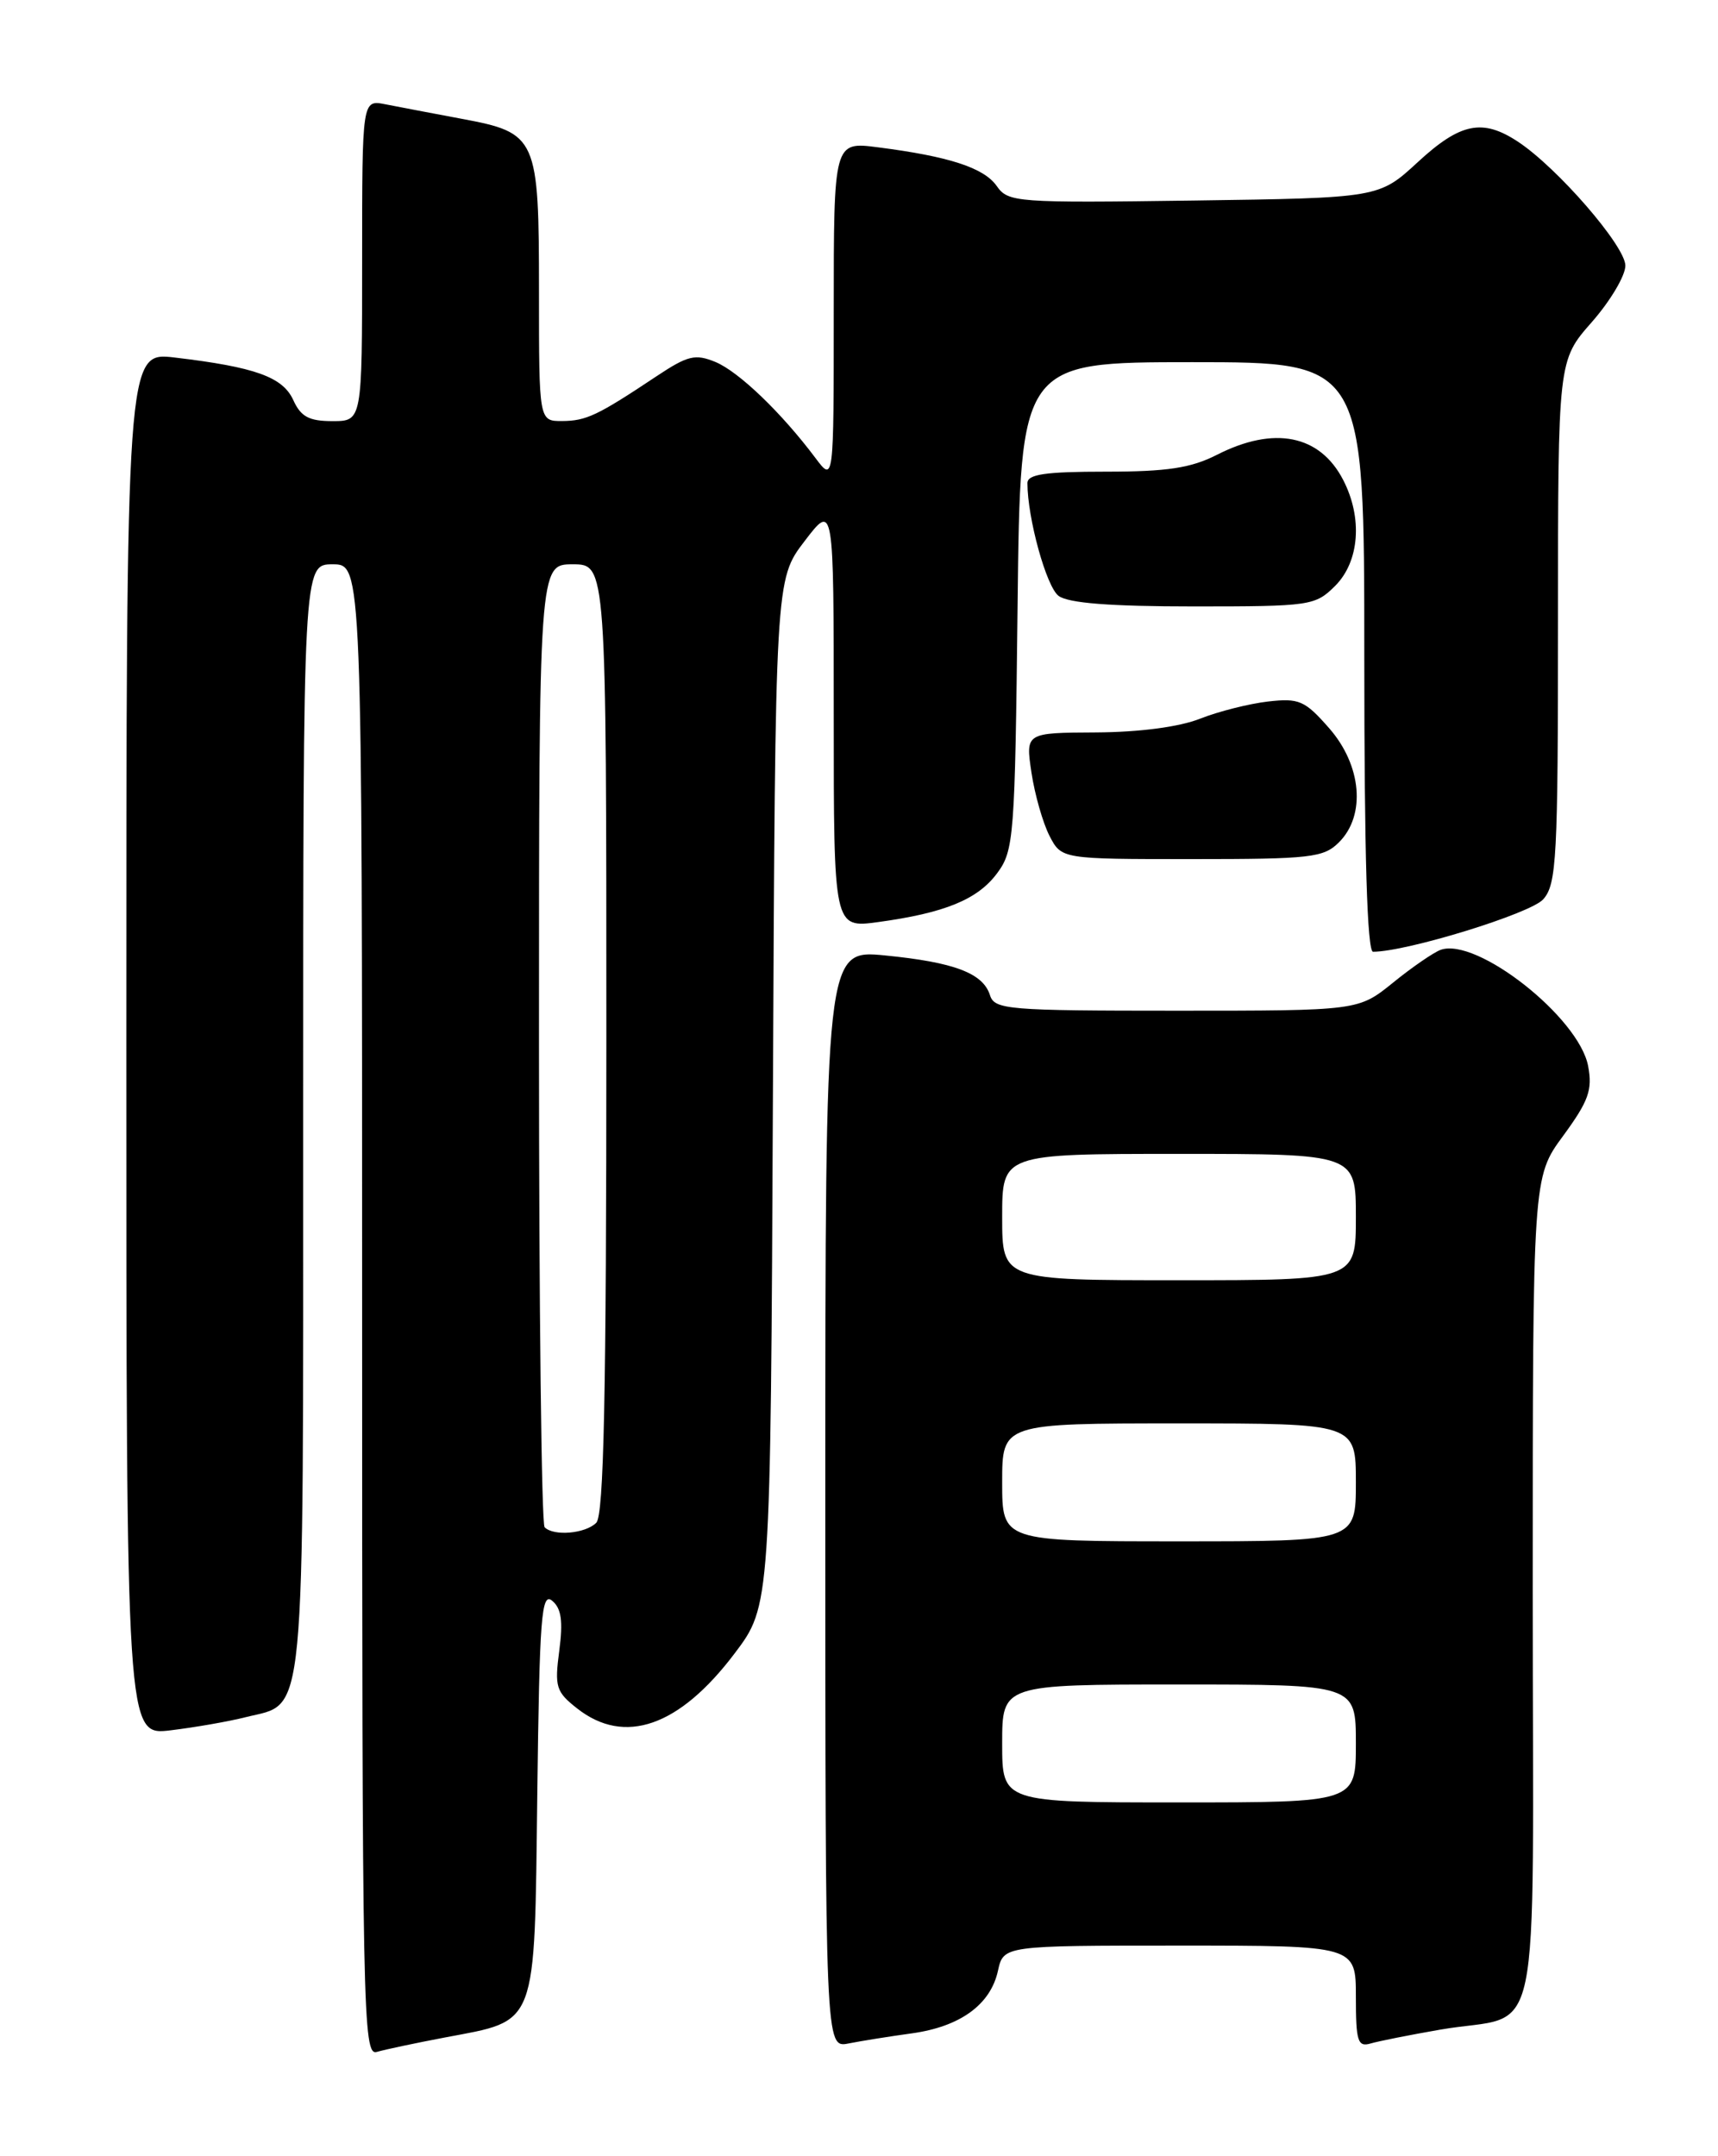 <?xml version="1.0" encoding="UTF-8" standalone="no"?>
<!DOCTYPE svg PUBLIC "-//W3C//DTD SVG 1.1//EN" "http://www.w3.org/Graphics/SVG/1.1/DTD/svg11.dtd" >
<svg xmlns="http://www.w3.org/2000/svg" xmlns:xlink="http://www.w3.org/1999/xlink" version="1.1" viewBox="0 0 204 256">
 <g >
 <path fill="currentColor"
d=" M 52.82 241.91 C 63.91 239.81 63.45 241.01 63.80 213.01 C 64.06 191.91 64.29 188.99 65.57 190.06 C 66.66 190.96 66.87 192.48 66.41 195.98 C 65.84 200.28 66.02 200.87 68.53 202.84 C 74.16 207.27 80.67 205.00 87.23 196.31 C 91.50 190.66 91.50 190.66 91.78 129.73 C 92.06 68.80 92.06 68.80 95.53 64.26 C 99.00 59.71 99.00 59.71 99.00 84.95 C 99.00 110.19 99.00 110.19 104.25 109.48 C 112.17 108.40 116.09 106.80 118.40 103.68 C 120.40 100.99 120.52 99.46 120.83 71.93 C 121.16 43.00 121.16 43.00 141.58 43.00 C 162.00 43.00 162.00 43.00 162.00 78.00 C 162.00 101.48 162.34 113.00 163.04 113.00 C 167.03 113.00 181.77 108.46 183.25 106.77 C 184.84 104.97 185.00 101.88 185.00 73.79 C 185.00 42.81 185.00 42.81 189.00 38.26 C 191.20 35.76 193.00 32.74 193.00 31.54 C 193.00 29.22 184.93 19.91 180.24 16.82 C 176.04 14.05 173.41 14.58 168.35 19.25 C 163.74 23.50 163.74 23.50 141.75 23.81 C 120.62 24.10 119.71 24.03 118.35 22.08 C 116.83 19.92 112.69 18.57 104.25 17.49 C 99.00 16.81 99.00 16.81 99.00 37.04 C 99.00 57.27 99.00 57.27 96.83 54.38 C 92.78 48.98 87.72 44.13 84.96 42.98 C 82.55 41.99 81.68 42.20 77.96 44.67 C 70.95 49.34 69.62 49.97 66.75 49.99 C 64.00 50.00 64.00 50.00 64.00 34.72 C 64.00 16.25 63.79 15.78 54.79 14.10 C 51.33 13.45 47.26 12.68 45.75 12.38 C 43.00 11.84 43.00 11.84 43.00 30.92 C 43.00 50.00 43.00 50.00 39.48 50.00 C 36.69 50.00 35.72 49.48 34.82 47.49 C 33.57 44.76 30.30 43.58 20.75 42.45 C 15.00 41.77 15.00 41.77 15.00 123.92 C 15.00 206.07 15.00 206.07 20.25 205.44 C 23.14 205.09 27.17 204.39 29.21 203.87 C 36.37 202.08 36.00 205.94 36.00 132.78 C 36.00 67.00 36.00 67.00 39.50 67.00 C 43.00 67.00 43.00 67.00 43.00 155.57 C 43.00 239.45 43.09 244.11 44.75 243.62 C 45.71 243.34 49.34 242.57 52.82 241.91 Z  M 108.26 241.42 C 114.01 240.63 117.62 238.01 118.50 233.99 C 119.16 231.00 119.16 231.00 140.08 231.00 C 161.00 231.00 161.00 231.00 161.00 237.07 C 161.00 242.37 161.22 243.07 162.75 242.62 C 163.71 242.34 167.43 241.60 171.00 240.98 C 183.35 238.83 182.00 245.21 182.00 188.91 C 182.00 139.77 182.00 139.77 185.61 134.86 C 188.64 130.72 189.11 129.41 188.58 126.58 C 187.50 120.80 175.32 111.22 171.05 112.78 C 170.20 113.10 167.65 114.85 165.40 116.68 C 161.29 120.00 161.29 120.00 139.71 120.00 C 119.60 120.00 118.09 119.87 117.55 118.15 C 116.72 115.54 113.31 114.25 105.11 113.44 C 98.00 112.74 98.00 112.74 98.00 177.95 C 98.00 243.16 98.00 243.16 100.75 242.62 C 102.26 242.32 105.64 241.78 108.26 241.42 Z  M 159.00 100.00 C 162.21 96.79 161.69 90.86 157.82 86.45 C 154.94 83.17 154.26 82.87 150.57 83.29 C 148.33 83.55 144.70 84.46 142.50 85.33 C 140.03 86.31 135.30 86.93 130.14 86.96 C 121.77 87.00 121.77 87.00 122.48 91.74 C 122.87 94.34 123.84 97.72 124.62 99.24 C 126.05 102.00 126.05 102.00 141.53 102.00 C 155.67 102.00 157.17 101.83 159.00 100.00 Z  M 158.55 69.55 C 161.43 66.66 161.82 61.48 159.49 56.98 C 156.72 51.62 151.29 50.54 144.50 54.00 C 141.41 55.57 138.60 56.00 131.29 56.00 C 124.11 56.00 122.00 56.31 122.00 57.36 C 122.00 61.52 124.25 69.67 125.70 70.75 C 126.86 71.61 131.82 72.00 141.74 72.00 C 155.64 72.00 156.17 71.92 158.55 69.55 Z  M 64.67 181.33 C 64.30 180.97 64.00 155.09 64.00 123.83 C 64.00 67.00 64.00 67.00 68.00 67.00 C 72.00 67.00 72.00 67.00 72.00 123.30 C 72.00 165.76 71.70 179.90 70.80 180.80 C 69.51 182.09 65.75 182.42 64.67 181.33 Z  M 119.00 207.00 C 119.00 200.00 119.00 200.00 140.00 200.00 C 161.00 200.00 161.00 200.00 161.00 207.00 C 161.00 214.00 161.00 214.00 140.00 214.00 C 119.00 214.00 119.00 214.00 119.00 207.00 Z  M 119.00 176.00 C 119.00 169.00 119.00 169.00 140.00 169.00 C 161.00 169.00 161.00 169.00 161.00 176.00 C 161.00 183.00 161.00 183.00 140.00 183.00 C 119.00 183.00 119.00 183.00 119.00 176.00 Z  M 119.00 144.50 C 119.00 137.00 119.00 137.00 140.00 137.00 C 161.00 137.00 161.00 137.00 161.00 144.50 C 161.00 152.00 161.00 152.00 140.00 152.00 C 119.00 152.00 119.00 152.00 119.00 144.50 Z "/>
</g>
</svg>